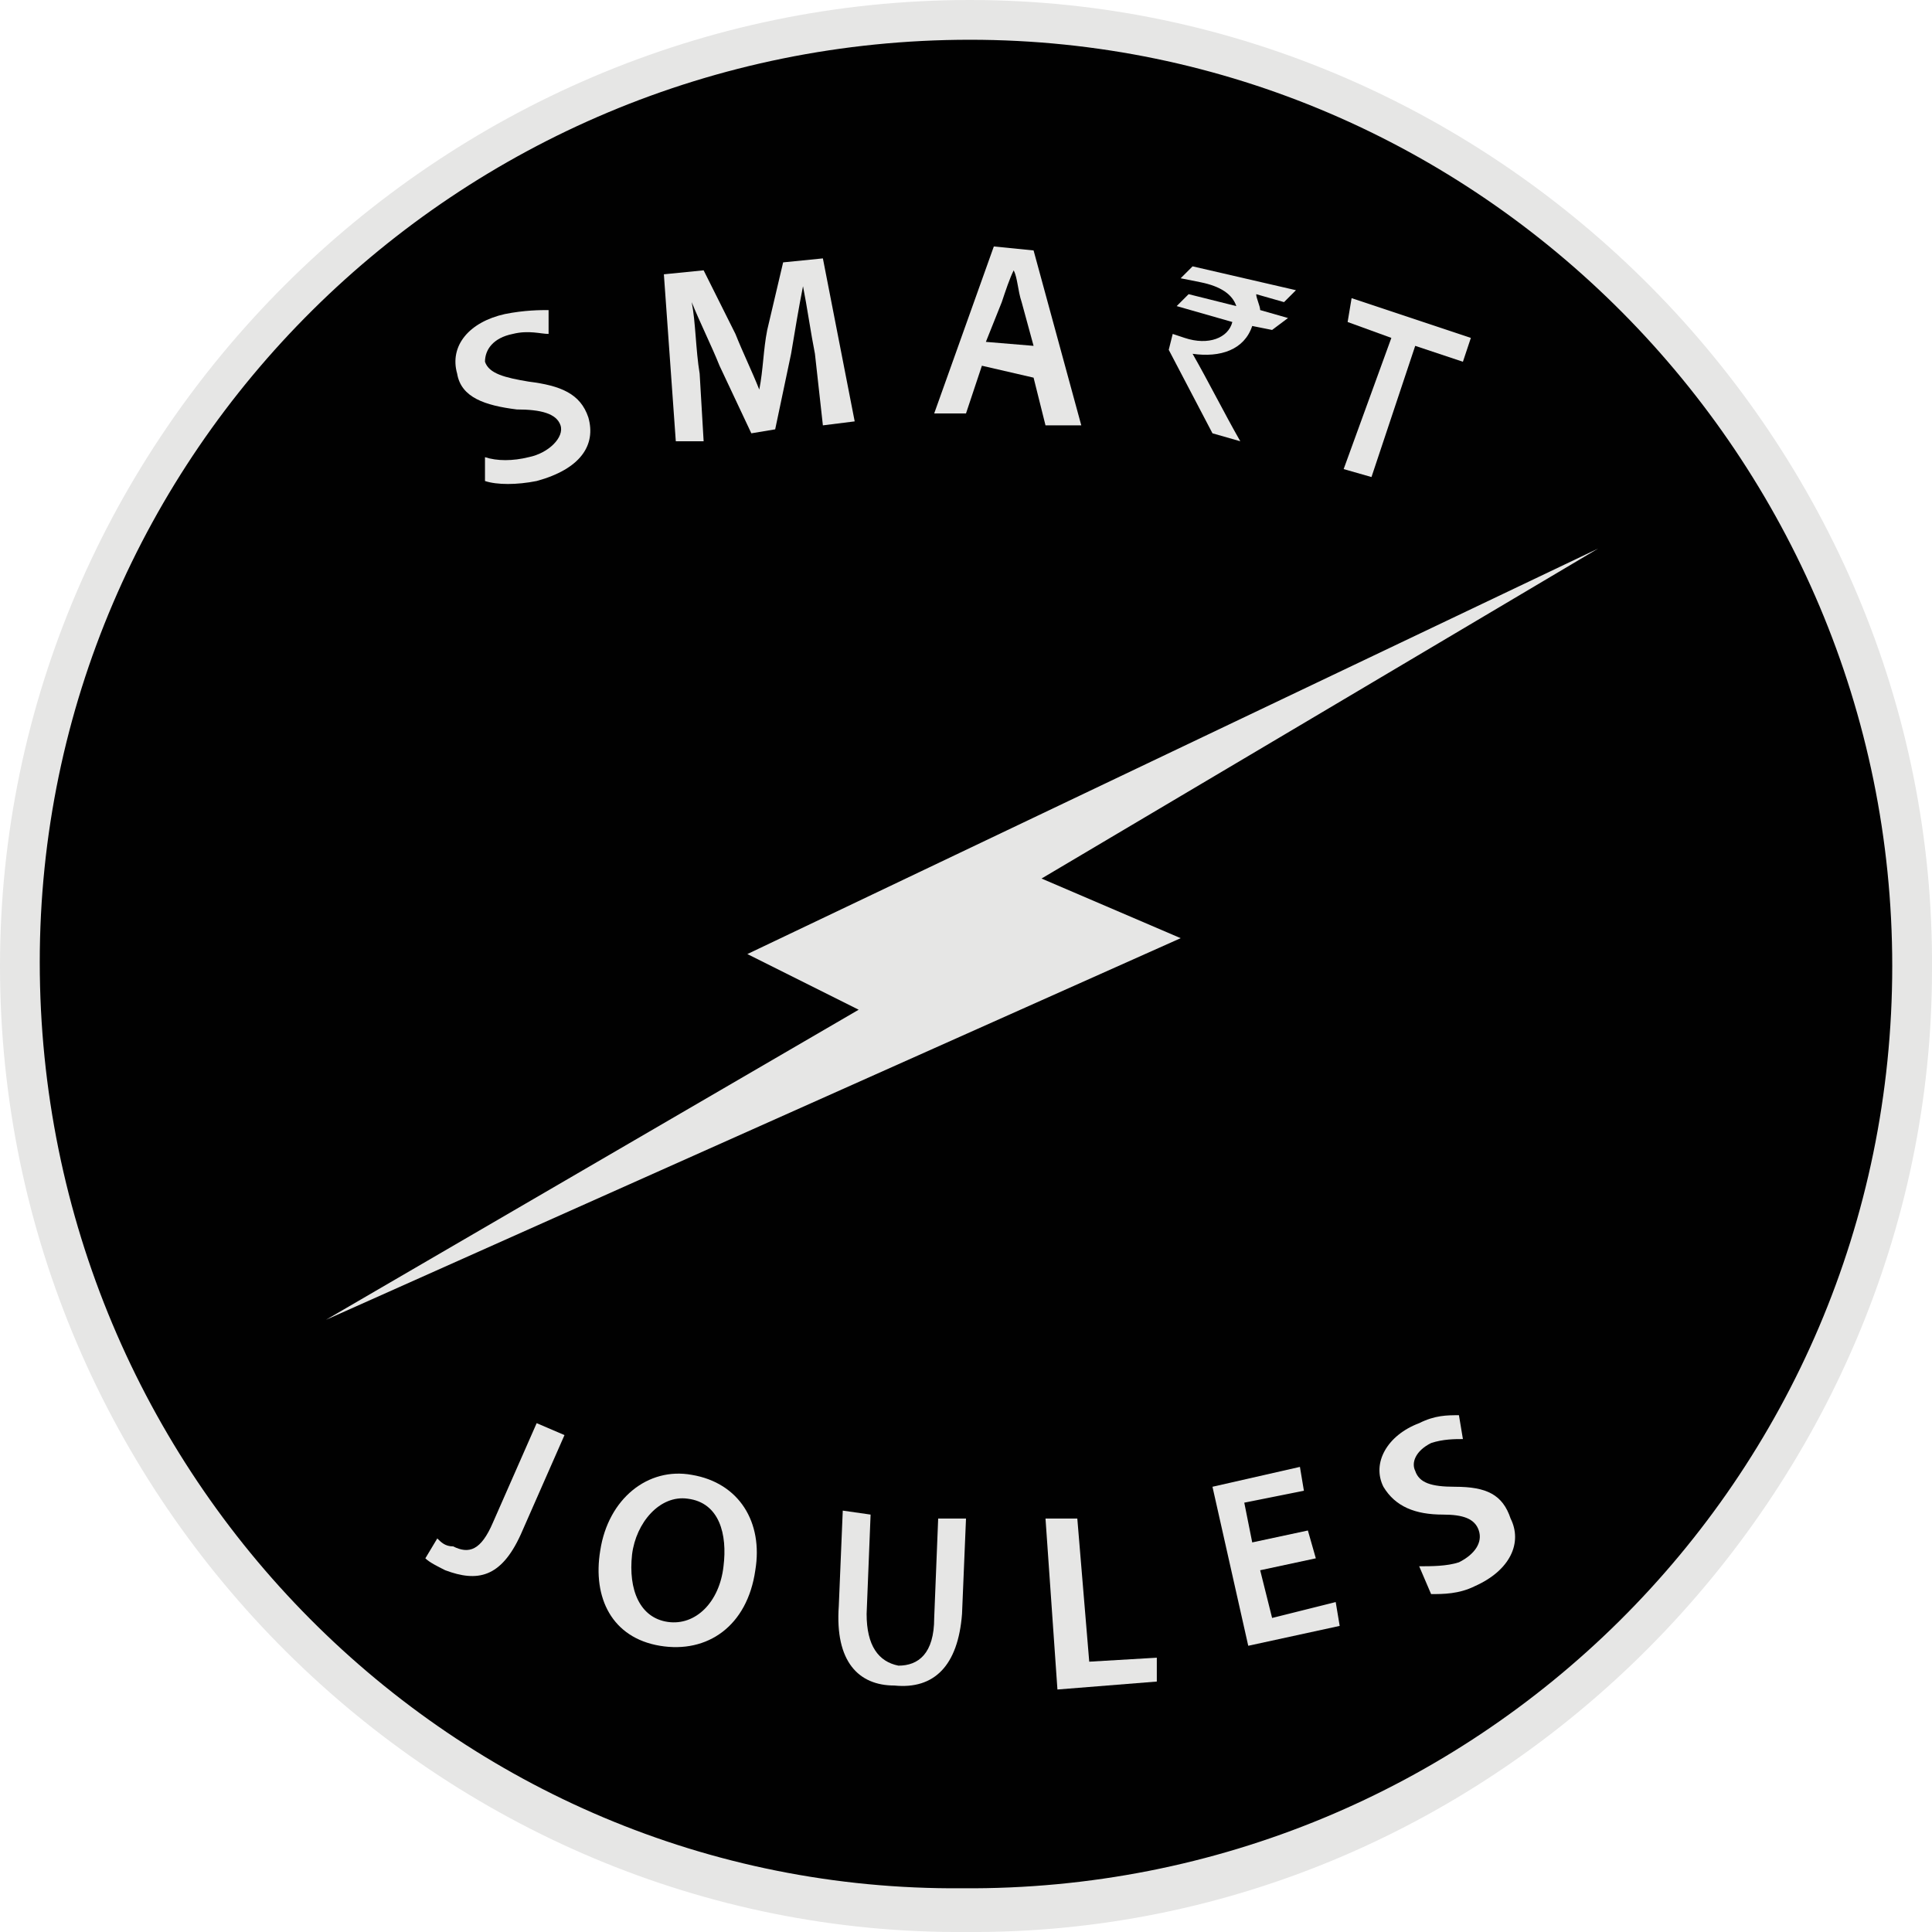 <?xml version="1.0" encoding="utf-8"?>
<!-- Generator: Adobe Illustrator 21.0.0, SVG Export Plug-In . SVG Version: 6.00 Build 0)  -->
<svg version="1.1" id="Layer_1" xmlns="http://www.w3.org/2000/svg" xmlns:xlink="http://www.w3.org/1999/xlink" x="0px" y="0px"
	 viewBox="0 0 48.6 48.6" style="enable-background:new 0 0 48.6 48.6;" xml:space="preserve">
<style type="text/css">
	.st0{fill-rule:evenodd;clip-rule:evenodd;fill:#E6E6E5;}
	.st1{fill-rule:evenodd;clip-rule:evenodd;fill:#010101;}
	.st2{fill:#E6E6E5;}
</style>
<g>
	<path class="st0" d="M24.3,48.6C11.1,48.7,0,37.8,0,24.3C0,11,11,0,24.4,0c13.3,0,24.3,11.1,24.2,24.4
		C48.6,37.5,37.7,48.7,24.3,48.6z"/>
	<path class="st1" d="M47.6,24.3c0,12.9-10.5,23.3-23.4,23.2C11.4,47.6,1,37.1,1,24.2C1,11.4,11.5,1,24.4,1
		C37.2,1,47.6,11.5,47.6,24.3z"/>
	<path class="st2" d="M12.2,11.5c0.3,0.1,0.7,0.1,1.1,0c0.5-0.1,0.9-0.5,0.8-0.8c-0.1-0.3-0.5-0.4-1.1-0.4c-0.8-0.1-1.4-0.3-1.5-0.9
		c-0.2-0.7,0.3-1.3,1.2-1.5c0.5-0.1,0.9-0.1,1.1-0.1l0,0.6c-0.2,0-0.5-0.1-0.9,0c-0.5,0.1-0.7,0.4-0.7,0.7c0.1,0.3,0.5,0.4,1.1,0.5
		c0.8,0.1,1.3,0.3,1.5,0.9c0.2,0.7-0.2,1.3-1.3,1.6c-0.5,0.1-1,0.1-1.3,0L12.2,11.5z"/>
	<path class="st2" d="M20.5,8.9c-0.1-0.5-0.2-1.2-0.3-1.7l0,0c-0.1,0.5-0.2,1.1-0.3,1.7l-0.4,1.9l-0.6,0.1l-0.8-1.7
		c-0.2-0.5-0.5-1.1-0.7-1.6l0,0c0.1,0.5,0.1,1.2,0.2,1.8l0.1,1.7L17,11.1l-0.3-4.2l1-0.1l0.8,1.6c0.2,0.5,0.4,0.9,0.6,1.4l0,0
		c0.1-0.5,0.1-1,0.2-1.5l0.4-1.7l1-0.1l0.8,4.1l-0.8,0.1L20.5,8.9z"/>
	<path class="st2" d="M24.7,9.2l-0.4,1.2l-0.8,0L25,6.2l1,0.1l1.2,4.4l-0.9,0l-0.3-1.2L24.7,9.2z M26,8.7l-0.3-1.1
		c-0.1-0.3-0.1-0.6-0.2-0.8l0,0c-0.1,0.2-0.2,0.5-0.3,0.8l-0.4,1L26,8.7z"/>
	<path class="st2" d="M35,8.5l-1.1-0.4L34,7.5l3,1l-0.2,0.6l-1.2-0.4l-1.1,3.3l-0.7-0.2L35,8.5z"/>
	<g id="fill">
		<path class="st0" d="M29.7,23.6L8.2,33.2l13.4-7.8L18.8,24l21.4-10.2c-0.5,0.3-14,8.3-14,8.3L29.7,23.6z"/>
		<path class="st2" d="M31.6,7.4l0.7,0.2l0.3-0.3L30,6.7L29.7,7l0.5,0.1c0.5,0.1,0.8,0.3,0.9,0.6l-1.2-0.3l-0.3,0.3L31,8.1
			c-0.1,0.4-0.6,0.6-1.2,0.4l-0.3-0.1l-0.1,0.4l1.1,2.1l0.7,0.2c-0.4-0.7-0.8-1.5-1.2-2.2c0.7,0.1,1.3-0.1,1.5-0.7l0.5,0.1L32.4,8
			l-0.7-0.2C31.7,7.7,31.6,7.5,31.6,7.4"/>
	</g>
	<g>
		<path class="st2" d="M13.5,35.8l0.7,0.3l-1.1,2.5c-0.5,1.1-1.1,1.2-1.9,0.9c-0.2-0.1-0.4-0.2-0.5-0.3l0.3-0.5
			c0.1,0.1,0.2,0.2,0.4,0.2c0.4,0.2,0.7,0.1,1-0.6L13.5,35.8z"/>
		<path class="st2" d="M19,39.5c-0.2,1.4-1.2,2.1-2.4,1.9c-1.2-0.2-1.7-1.2-1.5-2.4c0.2-1.3,1.2-2.1,2.3-1.9
			C18.6,37.3,19.2,38.3,19,39.5z M15.9,39.1c-0.1,0.9,0.2,1.6,0.9,1.7c0.7,0.1,1.3-0.5,1.4-1.4c0.1-0.8-0.1-1.6-0.9-1.7
			C16.6,37.6,16,38.3,15.9,39.1z"/>
		<path class="st2" d="M21.9,38.1l-0.1,2.5c0,0.8,0.3,1.2,0.8,1.3c0.5,0,0.9-0.3,0.9-1.2l0.1-2.5l0.7,0l-0.1,2.4
			c-0.1,1.3-0.7,1.9-1.7,1.8c-0.9,0-1.5-0.6-1.4-2l0.1-2.4L21.9,38.1z"/>
		<path class="st2" d="M26.3,38.2l0.8,0l0.3,3.6l1.7-0.1l0,0.6l-2.5,0.2L26.3,38.2z"/>
		<path class="st2" d="M33.1,39.2l-1.4,0.3l0.3,1.2l1.6-0.4l0.1,0.6l-2.3,0.5l-0.9-4l2.2-0.5l0.1,0.6l-1.5,0.3l0.2,1l1.4-0.3
			L33.1,39.2z"/>
		<path class="st2" d="M35.7,39.4c0.3,0,0.7,0,1-0.1c0.4-0.2,0.6-0.5,0.5-0.8c-0.1-0.3-0.4-0.4-0.9-0.4c-0.7,0-1.2-0.2-1.5-0.7
			c-0.3-0.6,0.1-1.3,0.9-1.6c0.4-0.2,0.7-0.2,1-0.2l0.1,0.6c-0.2,0-0.5,0-0.8,0.1c-0.4,0.2-0.5,0.5-0.4,0.7c0.1,0.3,0.4,0.4,1,0.4
			c0.8,0,1.2,0.2,1.4,0.8c0.3,0.6,0,1.3-0.9,1.7c-0.4,0.2-0.8,0.2-1.1,0.2L35.7,39.4z"/>
	</g>
</g>
</svg>
